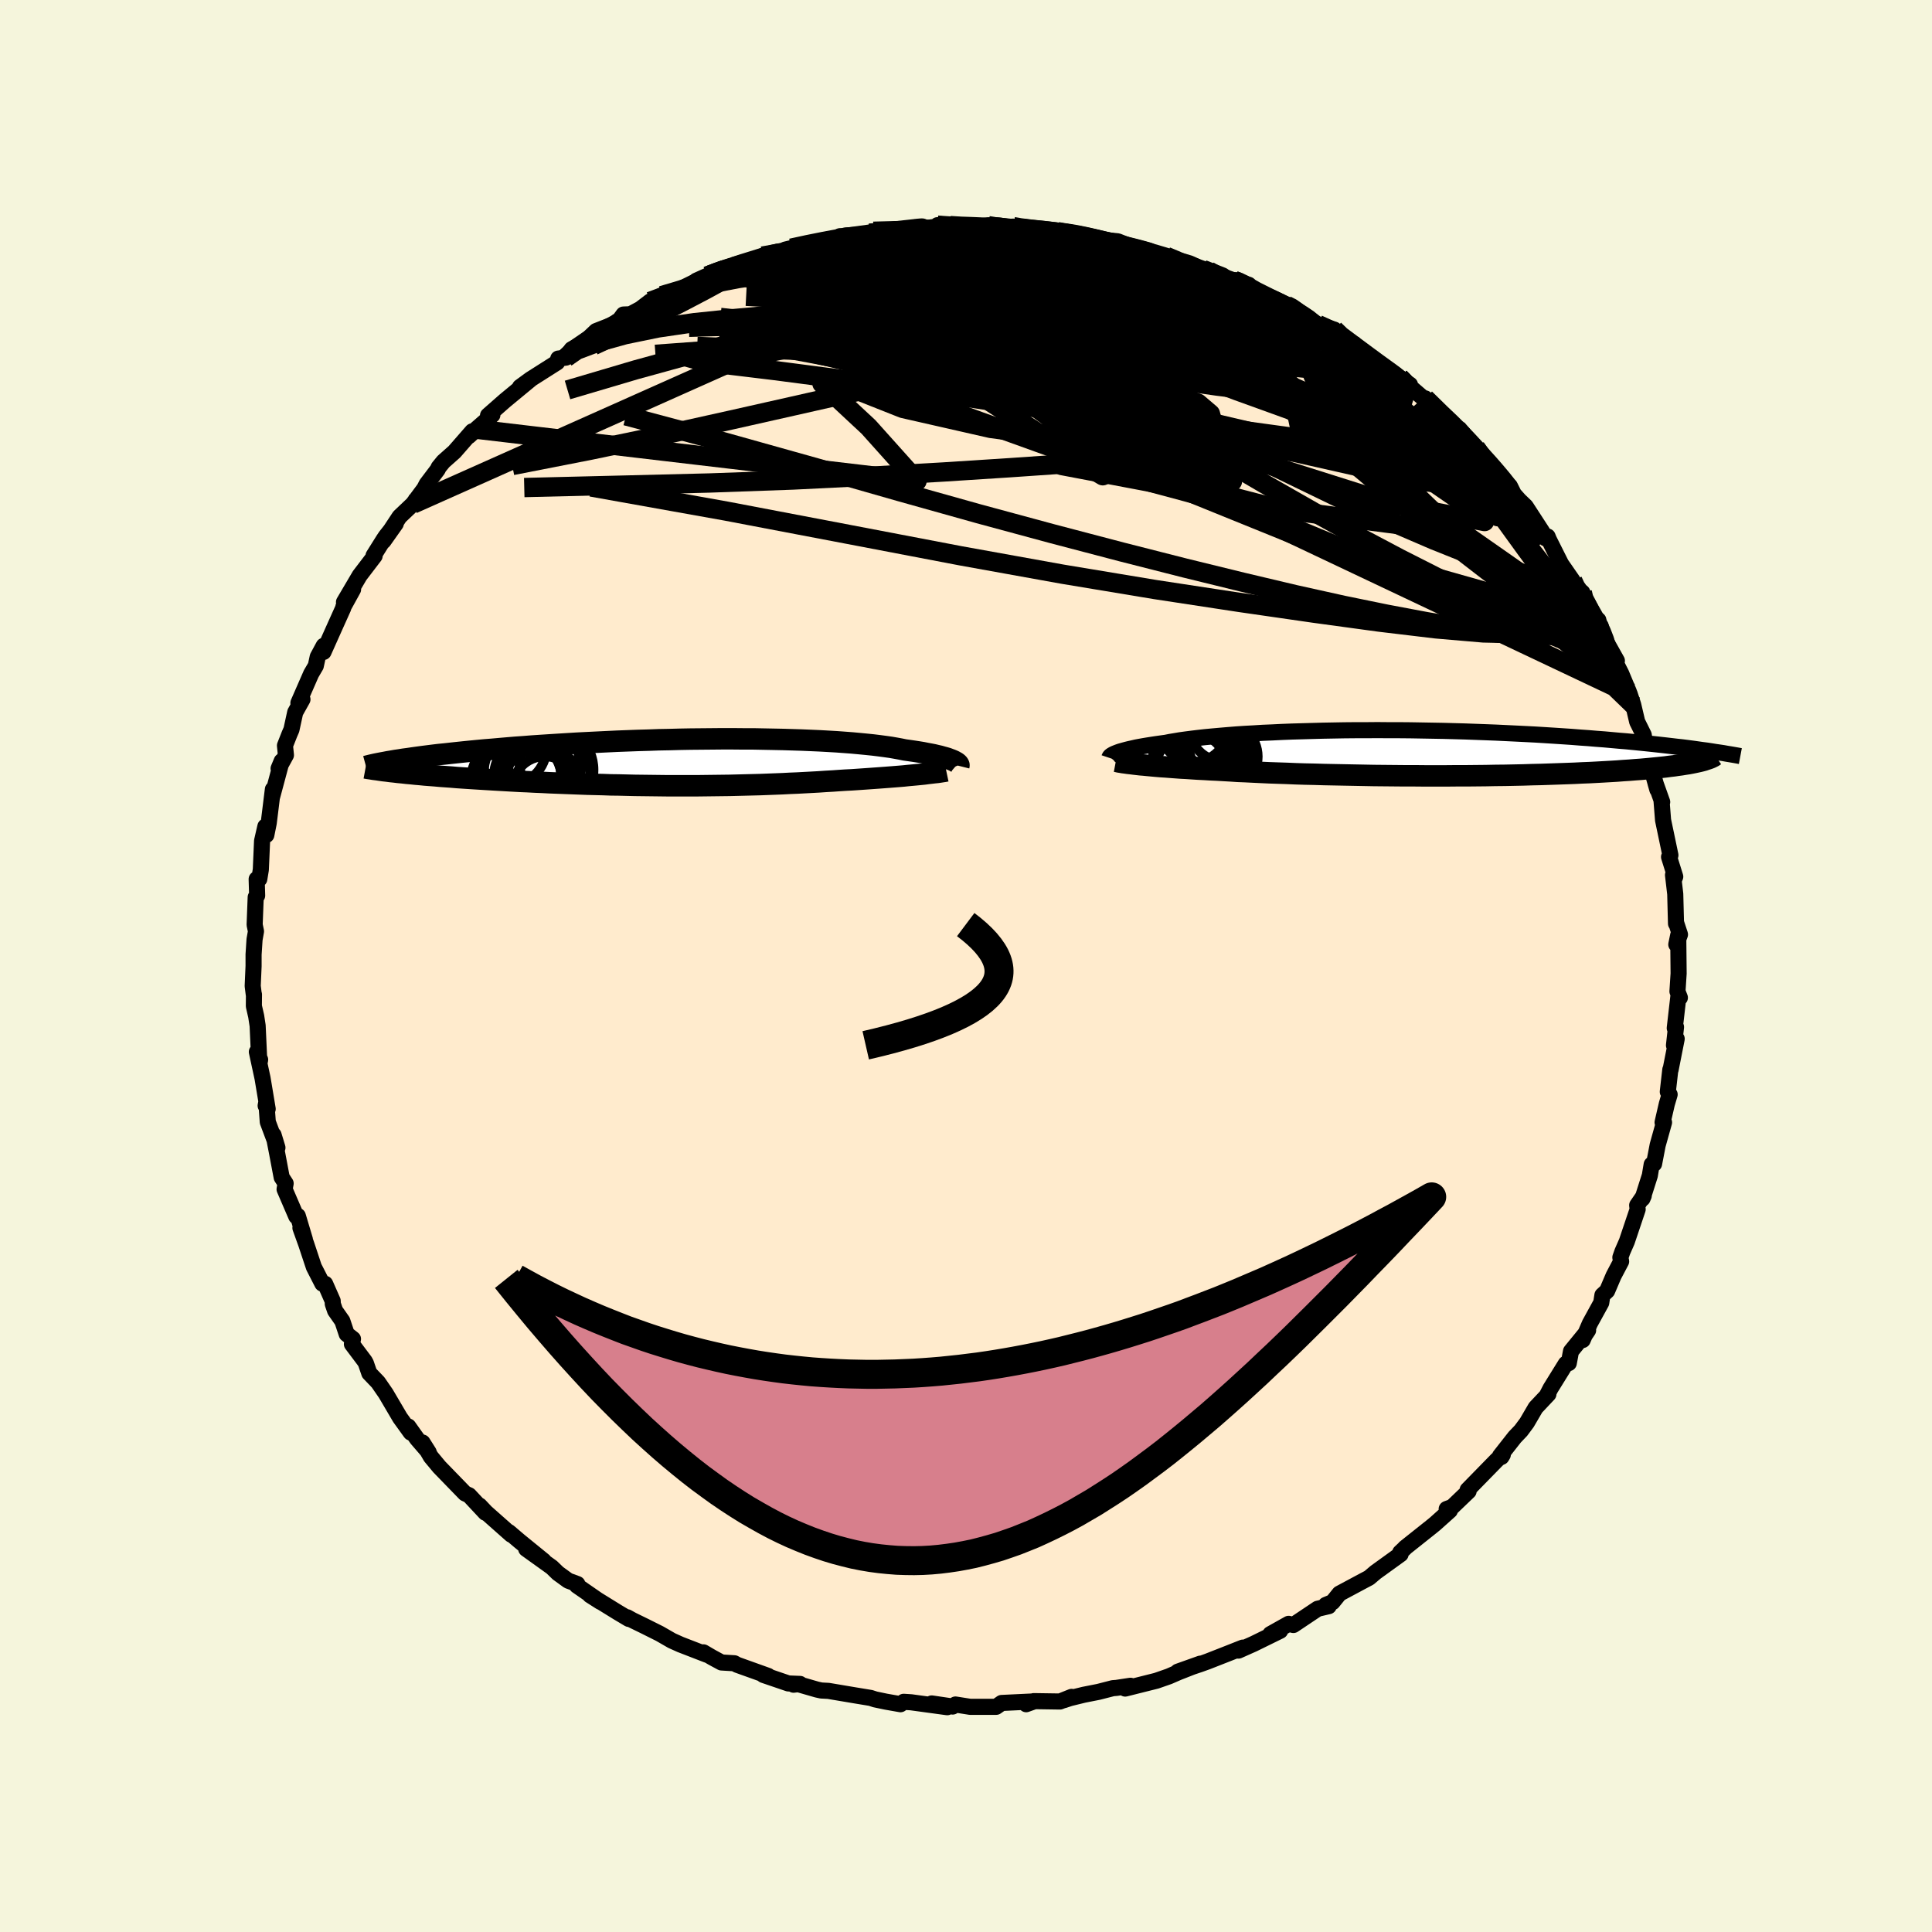 <svg viewBox="-100 -100 200 200" xmlns="http://www.w3.org/2000/svg" width="500" height="500" id="face-svg">
    <defs>
      <clipPath id="leftEyeClipPath">
        <polyline points="28.68,-0.19 28.51,-0.26 28.32,-0.33 28.11,-0.41 27.87,-0.48 27.61,-0.55 27.33,-0.63 27.02,-0.7 26.69,-0.78 26.33,-0.85 25.95,-0.92 25.55,-1 25.12,-1.07 24.67,-1.14 24.19,-1.21 23.69,-1.28 23.25,-1.37 22.76,-1.46 22.24,-1.55 21.67,-1.63 21.07,-1.71 20.42,-1.79 19.74,-1.86 19.02,-1.93 18.26,-2 17.47,-2.06 16.65,-2.12 15.79,-2.17 14.9,-2.22 13.98,-2.26 13.04,-2.3 12.07,-2.33 11.08,-2.36 10.07,-2.38 9.04,-2.4 8,-2.42 6.94,-2.42 5.87,-2.43 4.79,-2.43 3.71,-2.42 2.61,-2.41 1.52,-2.4 0.42,-2.38 -0.67,-2.35 -1.76,-2.33 -2.85,-2.29 -3.93,-2.26 -5,-2.22 -6.06,-2.18 -7.11,-2.13 -8.14,-2.08 -9.16,-2.03 -10.16,-1.98 -11.15,-1.92 -12.12,-1.86 -13.06,-1.8 -13.99,-1.74 -14.89,-1.68 -15.77,-1.61 -16.63,-1.55 -17.46,-1.48 -18.27,-1.41 -19.06,-1.34 -19.82,-1.28 -20.56,-1.21 -21.28,-1.14 -21.97,-1.07 -22.64,-1 -23.29,-0.93 -23.92,-0.86 -24.53,-0.8 -25.11,-0.73 -25.67,-0.66 -26.22,-0.59 -26.74,-0.52 -27.24,-0.45 -27.71,-0.38 -28.17,-0.32 -28.6,-0.25 -29.02,-0.19 -28.74,1.05 -28.31,1.09 -27.88,1.14 -27.42,1.18 -26.95,1.23 -26.47,1.27 -25.97,1.32 -25.45,1.36 -24.92,1.4 -24.38,1.45 -23.82,1.49 -23.25,1.53 -22.67,1.58 -22.08,1.62 -21.47,1.66 -20.85,1.7 -20.21,1.74 -19.55,1.78 -18.89,1.82 -18.2,1.86 -17.51,1.9 -16.8,1.94 -16.08,1.98 -15.34,2.01 -14.6,2.05 -13.85,2.08 -13.08,2.12 -12.31,2.15 -11.53,2.18 -10.74,2.21 -9.95,2.24 -9.15,2.27 -8.34,2.29 -7.53,2.31 -6.72,2.34 -5.9,2.35 -5.08,2.37 -4.26,2.39 -3.44,2.4 -2.61,2.41 -1.79,2.42 -0.97,2.43 -0.14,2.43 0.68,2.43 1.5,2.43 2.32,2.43 3.13,2.42 3.94,2.41 4.75,2.4 5.56,2.39 6.36,2.37 7.15,2.35 7.94,2.33 8.73,2.31 9.51,2.28 10.29,2.25 11.06,2.22 11.82,2.18 12.57,2.15 13.32,2.11 14.07,2.07 14.8,2.03 15.53,1.98 16.24,1.94 16.95,1.89 17.56,1.85 18.16,1.82 18.76,1.78 19.34,1.74 19.91,1.7 20.47,1.66 21.03,1.62 21.56,1.58 22.09,1.54 22.6,1.5 23.1,1.46 23.58,1.42 24.05,1.37 24.5,1.33 24.93,1.29" />
      </clipPath>
      <clipPath id="rightEyeClipPath">
        <polyline points="-30.58,-0.01 -30.4,-0.08 -30.2,-0.15 -29.99,-0.21 -29.74,-0.28 -29.48,-0.35 -29.19,-0.42 -28.87,-0.49 -28.53,-0.57 -28.16,-0.64 -27.77,-0.71 -27.35,-0.78 -26.91,-0.85 -26.45,-0.92 -25.95,-0.99 -25.44,-1.06 -24.99,-1.15 -24.5,-1.23 -23.97,-1.32 -23.39,-1.4 -22.77,-1.48 -22.11,-1.56 -21.4,-1.64 -20.66,-1.71 -19.87,-1.78 -19.05,-1.85 -18.19,-1.92 -17.3,-1.98 -16.37,-2.03 -15.42,-2.09 -14.43,-2.13 -13.42,-2.18 -12.39,-2.22 -11.33,-2.25 -10.26,-2.28 -9.17,-2.31 -8.06,-2.33 -6.94,-2.35 -5.82,-2.36 -4.68,-2.36 -3.54,-2.37 -2.4,-2.36 -1.25,-2.36 -0.11,-2.35 1.03,-2.33 2.16,-2.31 3.29,-2.29 4.4,-2.26 5.51,-2.23 6.6,-2.19 7.68,-2.15 8.74,-2.11 9.79,-2.06 10.82,-2.01 11.83,-1.96 12.81,-1.91 13.78,-1.85 14.73,-1.79 15.65,-1.73 16.55,-1.67 17.43,-1.6 18.29,-1.54 19.12,-1.47 19.93,-1.41 20.71,-1.34 21.48,-1.27 22.22,-1.21 22.94,-1.14 23.65,-1.07 24.33,-1 24.99,-0.93 25.64,-0.86 26.26,-0.79 26.86,-0.72 27.45,-0.65 28.01,-0.59 28.56,-0.52 29.09,-0.45 29.59,-0.38 30.08,-0.31 29.8,0.87 29.53,0.93 29.25,0.99 28.95,1.05 28.63,1.11 28.29,1.16 27.93,1.22 27.55,1.27 27.15,1.33 26.72,1.38 26.28,1.44 25.81,1.49 25.32,1.54 24.81,1.59 24.28,1.64 23.73,1.69 23.15,1.73 22.55,1.78 21.92,1.82 21.27,1.87 20.6,1.91 19.9,1.95 19.18,1.99 18.43,2.03 17.65,2.06 16.85,2.1 16.03,2.13 15.18,2.16 14.31,2.19 13.42,2.22 12.51,2.24 11.58,2.27 10.63,2.29 9.66,2.31 8.67,2.32 7.67,2.34 6.65,2.35 5.63,2.36 4.59,2.36 3.54,2.37 2.48,2.37 1.42,2.37 0.36,2.36 -0.71,2.36 -1.77,2.35 -2.84,2.34 -3.9,2.33 -4.95,2.31 -6,2.29 -7.04,2.27 -8.06,2.25 -9.07,2.23 -10.07,2.2 -11.04,2.18 -12,2.15 -12.93,2.11 -13.85,2.08 -14.73,2.05 -15.59,2.01 -16.43,1.97 -17.23,1.93 -18,1.9 -18.74,1.85 -19.45,1.81 -20.13,1.77 -20.8,1.74 -21.46,1.7 -22.09,1.67 -22.71,1.63 -23.3,1.59 -23.88,1.56 -24.43,1.52 -24.97,1.48 -25.48,1.44 -25.97,1.41 -26.44,1.37 -26.88,1.33 -27.3,1.29 -27.7,1.25 -28.08,1.22" />
      </clipPath>
      <filter id="fuzzy">
        <feTurbulence id="turbulence" baseFrequency="0.05" numOctaves="3" type="noise" result="noise" />
        <feDisplacementMap in="SourceGraphic" in2="noise" scale="2" />
      </filter>
      <linearGradient id="rainbowGradient" x1="0%" y1="0%" x2="100%" y2="0%">
        <stop offset="0%" style="stop-color: [object Object]; stop-opacity: 1" />
        <stop offset="37.2%" style="stop-color: [object Object]; stop-opacity: 1" />
        <stop offset="100%" style="stop-color: [object Object]; stop-opacity: 1" />
      </linearGradient>
    </defs>
    <rect x="-100" y="-100" width="100%" height="100%" fill="rgb(245, 245, 220)" />
    <polyline id="faceContour" points="73.77,0.78 73.65,2.63 73.9,3.28 73.76,3.03 73.37,6.43 73.5,6.32 73.29,8.21 73.57,7.54 72.94,10.73 72.91,10.73 72.65,13.02 72.84,13.3 72.55,14.28 72.11,16.19 72.26,16.19 71.6,18.55 71.23,20.48 70.98,20.55 70.79,21.69 70.03,24.08 70.16,23.78 69.48,24.77 69.53,25.19 68.41,28.52 67.95,29.57 67.74,30.17 67.82,30.58 67.04,32.06 66.37,33.63 65.88,34.08 65.76,34.86 64.58,37.01 63.84,38.72 63.73,38.71 64.4,37.71 62.63,39.88 62.4,41.11 62.09,41.18 60.51,43.73 60.17,44.39 60.29,44.32 58.97,45.72 58.06,47.28 57.45,48.1 56.81,48.77 55.28,50.72 55.43,50.82 55.57,50.59 54.96,51.13 51.93,54.23 52.03,54.37 50.33,56 49.76,56.21 50.16,56.11 50.09,56.37 48.56,57.74 48.18,58.05 45.44,60.23 45.42,60.27 44.95,60.71 44.99,60.89 42.4,62.76 41.73,63.33 41.18,63.62 38.66,64.97 37.95,65.85 37.25,66.14 37.55,66.27 36.4,66.54 33.89,68.22 33.4,68.1 31.51,69.16 32.52,68.82 29.77,70.17 28.2,70.87 28.66,70.56 27.04,71.2 25,72 24.25,72.27 21.93,73.05 24.26,72.22 21.99,73.11 21,73.54 19.71,73.99 16.48,74.8 17.03,74.51 15.58,74.73 15.2,74.76 13.72,75.14 12.2,75.44 10.77,75.79 10.14,76 10.93,75.66 9.73,76.14 7.01,76.1 6.23,76.42 7.04,76.13 3.69,76.29 3.12,76.69 0.43,76.69 -1.09,76.45 -1.38,76.66 -3.55,76.34 -1.94,76.73 -5.68,76.22 -6.45,76.17 -6.78,76.42 -8.31,76.15 -9.41,75.92 -9.87,75.77 -11.51,75.5 -14.24,75.04 -14.98,75 -15.44,74.9 -17.38,74.34 -17.85,74.4 -17.18,74.32 -18.39,74.27 -20.97,73.39 -20.48,73.49 -23.69,72.34 -23.98,72.18 -25.31,72.1 -26.29,71.57 -27.18,71.05 -26.82,71.3 -29.56,70.24 -30.45,69.84 -31.7,69.12 -33.26,68.34 -34.55,67.71 -35.07,67.42 -34.91,67.59 -36.05,66.91 -38.93,65.13 -37.85,65.82 -40.28,64.14 -40.23,63.98 -41.18,63.63 -42.24,62.86 -42.88,62.24 -45.53,60.34 -43.71,61.58 -46.24,59.52 -47.32,58.6 -47.08,58.87 -49.7,56.55 -50.35,55.86 -49.75,56.6 -51.44,54.79 -51.86,54.6 -52.86,53.57 -54.52,51.86 -55.4,50.8 -56.26,49.33 -55.62,50.34 -56.82,48.95 -57.73,47.67 -57.48,48.3 -58.59,46.76 -60.06,44.26 -60.86,43.1 -61.77,42.15 -62.12,41.13 -62.24,40.91 -63.57,39.14 -63.46,38.61 -64.11,38.1 -64.56,36.75 -65.31,35.68 -65.55,34.98 -65.56,34.67 -66.34,32.9 -66.63,32.88 -67.51,31.16 -68.3,28.78 -68.9,27.11 -68.44,28.31 -69.17,25.87 -69.33,25.92 -70.54,23.11 -70.43,22.51 -70.84,21.88 -71.32,19.34 -71.68,17.49 -71.28,18.81 -72.28,16.14 -72.43,14.08 -72.5,14.46 -72.29,14.8 -72.82,11.62 -73.41,8.89 -73.07,9.7 -73.15,10.1 -73.33,6.18 -73.48,5.2 -73.72,4.15 -73.71,2.95 -73.73,2.94 -73.84,2.07 -73.75,0.01 -73.75,-1.19 -73.65,-2.74 -73.5,-3.59 -73.64,-4.27 -73.53,-7.12 -73.38,-7.29 -73.43,-8.99 -73.16,-9 -73,-9.97 -72.87,-12.95 -72.53,-14.44 -72.43,-13.56 -72.18,-14.81 -71.75,-18.29 -71.83,-17.52 -70.84,-21.21 -71.16,-20.44 -70.4,-21.83 -70.5,-22.82 -70.03,-24.01 -69.83,-24.47 -69.44,-26.26 -68.69,-27.6 -69.11,-27.23 -67.79,-30.25 -67.31,-31.07 -67.11,-32 -66.49,-33.15 -66.51,-32.51 -65.32,-35.17 -64.47,-37.06 -64.46,-37.16 -63.45,-38.99 -64.39,-37.67 -62.77,-40.42 -61.22,-42.45 -61.33,-42.48 -60.27,-44.17 -60.06,-44.48 -59.03,-45.79 -60.31,-43.98 -58.64,-46.51 -57.27,-47.81 -56.08,-49.41 -55.83,-49.89 -54.68,-51.41 -54.59,-51.62 -54.1,-52.22 -52.96,-53.23 -51.11,-55.35 -51.47,-54.85 -49.75,-56.41 -50.71,-55.57 -49.03,-57.04 -49.48,-56.99 -47.74,-58.52 -45.04,-60.75 -46.17,-59.94 -45.09,-60.73 -42.32,-62.49 -42.21,-62.88 -41.41,-62.98 -40.83,-63.84 -39.65,-64.44 -38.29,-65.73 -36.07,-66.6 -35.46,-67.44 -34.45,-67.48 -36.06,-66.76 -33.71,-68.02 -32.69,-68.8 -31.49,-69.4 -30.35,-69.68 -29.14,-70.29 -26.88,-71.41 -27.92,-70.94 -25.37,-72.06 -23.71,-72.62 -24.98,-72.03 -24.02,-72.4 -22.71,-72.87 -21.06,-73.49 -19.05,-73.81 -18.71,-74.16 -18.09,-74.31 -16.46,-74.65 -14.56,-75.17 -12.77,-75.32 -13.05,-75.55 -12.33,-75.53 -10.01,-75.86 -8.89,-75.87 -9.58,-76.06 -5.61,-76.34 -5.96,-76.18 -4.95,-76.45 -3.87,-76.43 -1.62,-76.71 -2.95,-76.69 -0.19,-76.49 1.78,-76.45 2.29,-76.64 2.83,-76.4 4.89,-76.54 5.62,-76.38 5.44,-76.38 9.46,-76.02 9.3,-76.01 11.86,-75.74 11.65,-75.75 13.44,-75.41 12.52,-75.29 14.83,-75.11 15.71,-75.02 17.59,-74.28 17.11,-74.3 19.66,-73.77 20.73,-73.46 22.11,-72.87 23.12,-72.67 25.12,-71.96 24.51,-72.11 27.77,-70.96 28.09,-70.83 29.27,-70.52 28.41,-70.67 29.53,-69.83 30.2,-69.66 33.16,-68.39 33.92,-68.09 33.63,-68.16 36.51,-66.37 36.43,-66.41 38.13,-65.88 38.63,-65.14 39.84,-64.54 40.12,-64.39 40.82,-63.6 43.6,-61.67 43.54,-61.54 44.89,-60.92 45.96,-60.18 45.05,-60.75 47.51,-58.63 47.54,-58.76 49.57,-56.72 50.78,-55.71 50.75,-55.65 50.8,-55.71 52.77,-53.65 54.21,-52.03 53.31,-52.86 54.33,-51.84 55.24,-50.76 56.3,-49.68 56.72,-48.84 57.29,-48.2 57.94,-47.58 59.63,-44.98 60,-44.27 60.21,-44.46 60.33,-44.16 61.61,-41.61 62.81,-39.88 62.68,-39.61 64.43,-37.3 63.8,-38.67 63.55,-38.62 65.61,-34.9 65.46,-35.81 65.48,-34.99 67.38,-31.6 67.18,-31.55 67.83,-30.27 68.62,-28.38 68.37,-28.94 68.7,-28.17 69.07,-27.04 69.48,-25.29 70.16,-23.92 70.2,-23.66 70.95,-20.59 70.52,-22 71.57,-18.26 71.38,-18.92 72.07,-16.98 72,-17.13 72.16,-15.1 72.92,-11.47 72.78,-11.29 73.42,-9.25 73.34,-9.05 73.19,-9.42 73.42,-7.46 73.5,-4.39 73.52,-4.45 73.91,-3.26 73.53,-2.23 73.73,-3.2 73.77,0.78 73.65,2.63" fill="rgb(255, 235, 205)" stroke="black" stroke-width="1.667" stroke-linejoin="round" filter="url(#fuzzy)" />
    <g transform="translate(46.13 -22.05)">
      <polyline id="rightCountour" points="-30.58,-0.01 -30.4,-0.08 -30.2,-0.15 -29.99,-0.21 -29.74,-0.28 -29.48,-0.35 -29.19,-0.42 -28.87,-0.49 -28.53,-0.57 -28.16,-0.64 -27.77,-0.71 -27.35,-0.78 -26.91,-0.85 -26.45,-0.92 -25.95,-0.99 -25.44,-1.06 -24.99,-1.15 -24.5,-1.23 -23.97,-1.32 -23.39,-1.4 -22.77,-1.48 -22.11,-1.56 -21.4,-1.64 -20.66,-1.71 -19.87,-1.78 -19.05,-1.85 -18.19,-1.92 -17.3,-1.98 -16.37,-2.03 -15.42,-2.09 -14.43,-2.13 -13.42,-2.18 -12.39,-2.22 -11.33,-2.25 -10.26,-2.28 -9.17,-2.31 -8.06,-2.33 -6.94,-2.35 -5.82,-2.36 -4.68,-2.36 -3.54,-2.37 -2.4,-2.36 -1.25,-2.36 -0.11,-2.35 1.03,-2.33 2.16,-2.31 3.29,-2.29 4.4,-2.26 5.51,-2.23 6.6,-2.19 7.68,-2.15 8.74,-2.11 9.79,-2.06 10.82,-2.01 11.83,-1.96 12.81,-1.91 13.78,-1.85 14.73,-1.79 15.65,-1.73 16.55,-1.67 17.43,-1.6 18.29,-1.54 19.12,-1.47 19.93,-1.41 20.71,-1.34 21.48,-1.27 22.22,-1.21 22.94,-1.14 23.65,-1.07 24.33,-1 24.99,-0.93 25.64,-0.86 26.26,-0.79 26.86,-0.72 27.45,-0.65 28.01,-0.59 28.56,-0.52 29.09,-0.45 29.59,-0.38 30.08,-0.31 29.8,0.87 29.53,0.93 29.25,0.99 28.95,1.05 28.63,1.11 28.29,1.16 27.93,1.22 27.55,1.27 27.15,1.33 26.72,1.38 26.28,1.44 25.81,1.49 25.32,1.54 24.81,1.59 24.28,1.64 23.73,1.69 23.15,1.73 22.55,1.78 21.92,1.82 21.27,1.87 20.6,1.91 19.9,1.95 19.18,1.99 18.43,2.03 17.65,2.06 16.85,2.1 16.03,2.13 15.18,2.16 14.31,2.19 13.42,2.22 12.51,2.24 11.58,2.27 10.63,2.29 9.66,2.31 8.67,2.32 7.67,2.34 6.65,2.35 5.63,2.36 4.59,2.36 3.54,2.37 2.48,2.37 1.42,2.37 0.36,2.36 -0.71,2.36 -1.77,2.35 -2.84,2.34 -3.9,2.33 -4.95,2.31 -6,2.29 -7.04,2.27 -8.06,2.25 -9.07,2.23 -10.07,2.2 -11.04,2.18 -12,2.15 -12.93,2.11 -13.85,2.08 -14.73,2.05 -15.59,2.01 -16.43,1.97 -17.23,1.93 -18,1.9 -18.74,1.85 -19.45,1.81 -20.13,1.77 -20.8,1.74 -21.46,1.7 -22.09,1.67 -22.71,1.63 -23.3,1.59 -23.88,1.56 -24.43,1.52 -24.97,1.48 -25.48,1.44 -25.97,1.41 -26.44,1.37 -26.88,1.33 -27.3,1.29 -27.7,1.25 -28.08,1.22" fill="white" stroke="white" stroke-width="0" stroke-linejoin="round" filter="url(#fuzzy)" />
    </g>
    <g transform="translate(-30.04 -21.09)">
      <polyline id="leftCountour" points="28.68,-0.19 28.51,-0.26 28.32,-0.33 28.11,-0.41 27.87,-0.48 27.61,-0.55 27.33,-0.63 27.02,-0.7 26.69,-0.78 26.33,-0.85 25.95,-0.92 25.55,-1 25.12,-1.07 24.67,-1.14 24.19,-1.21 23.69,-1.28 23.25,-1.37 22.76,-1.46 22.24,-1.55 21.67,-1.63 21.07,-1.71 20.42,-1.79 19.74,-1.86 19.02,-1.93 18.26,-2 17.47,-2.06 16.65,-2.12 15.79,-2.17 14.9,-2.22 13.98,-2.26 13.04,-2.3 12.07,-2.33 11.08,-2.36 10.07,-2.38 9.04,-2.4 8,-2.42 6.94,-2.42 5.87,-2.43 4.79,-2.43 3.71,-2.42 2.61,-2.41 1.52,-2.4 0.42,-2.38 -0.67,-2.35 -1.76,-2.33 -2.85,-2.29 -3.93,-2.26 -5,-2.22 -6.06,-2.18 -7.11,-2.13 -8.14,-2.08 -9.16,-2.03 -10.16,-1.98 -11.15,-1.92 -12.12,-1.86 -13.06,-1.8 -13.99,-1.74 -14.89,-1.68 -15.77,-1.61 -16.63,-1.55 -17.46,-1.48 -18.27,-1.41 -19.06,-1.34 -19.82,-1.28 -20.56,-1.21 -21.28,-1.14 -21.97,-1.07 -22.64,-1 -23.29,-0.93 -23.92,-0.86 -24.53,-0.8 -25.11,-0.73 -25.67,-0.66 -26.22,-0.59 -26.74,-0.52 -27.24,-0.45 -27.71,-0.38 -28.17,-0.32 -28.6,-0.25 -29.02,-0.19 -28.74,1.05 -28.31,1.09 -27.88,1.14 -27.42,1.18 -26.95,1.23 -26.47,1.27 -25.97,1.32 -25.45,1.36 -24.92,1.4 -24.38,1.45 -23.82,1.49 -23.25,1.53 -22.67,1.58 -22.08,1.62 -21.47,1.66 -20.85,1.7 -20.21,1.74 -19.55,1.78 -18.89,1.82 -18.2,1.86 -17.51,1.9 -16.8,1.94 -16.08,1.98 -15.34,2.01 -14.6,2.05 -13.85,2.08 -13.08,2.12 -12.31,2.15 -11.53,2.18 -10.74,2.21 -9.95,2.24 -9.15,2.27 -8.34,2.29 -7.53,2.31 -6.72,2.34 -5.9,2.35 -5.08,2.37 -4.26,2.39 -3.44,2.4 -2.61,2.41 -1.79,2.42 -0.97,2.43 -0.14,2.43 0.68,2.43 1.5,2.43 2.32,2.43 3.13,2.42 3.94,2.41 4.75,2.4 5.56,2.39 6.36,2.37 7.15,2.35 7.94,2.33 8.73,2.31 9.51,2.28 10.29,2.25 11.06,2.22 11.82,2.18 12.57,2.15 13.32,2.11 14.07,2.07 14.8,2.03 15.53,1.98 16.24,1.94 16.95,1.89 17.56,1.85 18.16,1.82 18.76,1.78 19.34,1.74 19.91,1.7 20.47,1.66 21.03,1.62 21.56,1.58 22.09,1.54 22.6,1.5 23.1,1.46 23.58,1.42 24.05,1.37 24.5,1.33 24.93,1.29" fill="white" stroke="white" stroke-width="0" stroke-linejoin="round" filter="url(#fuzzy)" />
    </g>
    <g transform="translate(46.13 -22.05)">
      <polyline id="rightUpper" points="-31.3,0.5 -31.29,0.47 -31.27,0.42 -31.24,0.38 -31.2,0.33 -31.14,0.28 -31.07,0.23 -30.97,0.17 -30.86,0.11 -30.73,0.05 -30.58,-0.01 -30.4,-0.08 -30.2,-0.15 -29.99,-0.21 -29.74,-0.28 -29.48,-0.35 -29.19,-0.42 -28.87,-0.49 -28.53,-0.57 -28.16,-0.64 -27.77,-0.71 -27.35,-0.78 -26.91,-0.85 -26.45,-0.92 -25.95,-0.99 -25.44,-1.06 -24.99,-1.15 -24.5,-1.23 -23.97,-1.32 -23.39,-1.4 -22.77,-1.48 -22.11,-1.56 -21.4,-1.64 -20.66,-1.71 -19.87,-1.78 -19.05,-1.85 -18.19,-1.92 -17.3,-1.98 -16.37,-2.03 -15.42,-2.09 -14.43,-2.13 -13.42,-2.18 -12.39,-2.22 -11.33,-2.25 -10.26,-2.28 -9.17,-2.31 -8.06,-2.33 -6.94,-2.35 -5.82,-2.36 -4.68,-2.36 -3.54,-2.37 -2.4,-2.36 -1.25,-2.36 -0.11,-2.35 1.03,-2.33 2.16,-2.31 3.29,-2.29 4.4,-2.26 5.51,-2.23 6.6,-2.19 7.68,-2.15 8.74,-2.11 9.79,-2.06 10.82,-2.01 11.83,-1.96 12.81,-1.91 13.78,-1.85 14.73,-1.79 15.65,-1.73 16.55,-1.67 17.43,-1.6 18.29,-1.54 19.12,-1.47 19.93,-1.41 20.71,-1.34 21.48,-1.27 22.22,-1.21 22.94,-1.14 23.65,-1.07 24.33,-1 24.99,-0.93 25.64,-0.86 26.26,-0.79 26.86,-0.72 27.45,-0.65 28.01,-0.59 28.56,-0.52 29.09,-0.45 29.59,-0.38 30.08,-0.31 30.55,-0.25 31.01,-0.18 31.44,-0.11 31.86,-0.05 32.26,0.01 32.65,0.08 33.02,0.14 33.37,0.2 33.71,0.26 34.03,0.32" fill="none" stroke="black" stroke-width="1.667" stroke-linejoin="round" filter="url(#fuzzy)" />
      <polyline id="rightLower" points="-30.62,0.86 -30.46,0.89 -30.29,0.93 -30.09,0.96 -29.87,1 -29.63,1.03 -29.36,1.07 -29.08,1.1 -28.77,1.14 -28.43,1.18 -28.08,1.22 -27.7,1.25 -27.3,1.29 -26.88,1.33 -26.44,1.37 -25.97,1.41 -25.48,1.44 -24.97,1.48 -24.43,1.52 -23.88,1.56 -23.3,1.59 -22.71,1.63 -22.09,1.67 -21.46,1.7 -20.8,1.74 -20.13,1.77 -19.45,1.81 -18.74,1.85 -18,1.9 -17.23,1.93 -16.43,1.97 -15.59,2.01 -14.73,2.05 -13.85,2.08 -12.93,2.11 -12,2.15 -11.04,2.18 -10.07,2.2 -9.07,2.23 -8.06,2.25 -7.04,2.27 -6,2.29 -4.95,2.31 -3.9,2.33 -2.84,2.34 -1.77,2.35 -0.71,2.36 0.36,2.36 1.42,2.37 2.48,2.37 3.54,2.37 4.59,2.36 5.63,2.36 6.65,2.35 7.67,2.34 8.67,2.32 9.66,2.31 10.63,2.29 11.58,2.27 12.51,2.24 13.42,2.22 14.31,2.19 15.18,2.16 16.03,2.13 16.85,2.1 17.65,2.06 18.43,2.03 19.18,1.99 19.9,1.95 20.6,1.91 21.27,1.87 21.92,1.82 22.55,1.78 23.15,1.73 23.73,1.69 24.28,1.64 24.81,1.59 25.32,1.54 25.81,1.49 26.28,1.44 26.72,1.38 27.15,1.33 27.55,1.27 27.93,1.22 28.29,1.16 28.63,1.11 28.95,1.05 29.25,0.99 29.53,0.93 29.8,0.87 30.04,0.81 30.26,0.75 30.46,0.68 30.65,0.62 30.82,0.56 30.97,0.5 31.11,0.43 31.23,0.37 31.33,0.3 31.42,0.24" fill="none" stroke="black" stroke-width="2.222" stroke-linejoin="round" filter="url(#fuzzy)" />
      <circle r="3.032" cx="-21.643" cy="-0.361" stroke="black" fill="none" stroke-width="1.0" filter="url(#fuzzy)" clip-path="url(#rightEyeClipPath)" /><circle r="3.688" cx="-20.453" cy="-2.236" stroke="black" fill="none" stroke-width="1.0" filter="url(#fuzzy)" clip-path="url(#rightEyeClipPath)" /><circle r="4.276" cx="-22.198" cy="-0.786" stroke="black" fill="none" stroke-width="1.0" filter="url(#fuzzy)" clip-path="url(#rightEyeClipPath)" /><circle r="4.05" cx="-22.708" cy="0.254" stroke="black" fill="none" stroke-width="1.0" filter="url(#fuzzy)" clip-path="url(#rightEyeClipPath)" /><circle r="3.294" cx="-19.628" cy="-2.491" stroke="black" fill="none" stroke-width="1.0" filter="url(#fuzzy)" clip-path="url(#rightEyeClipPath)" /><circle r="4.118" cx="-20.373" cy="1.959" stroke="black" fill="none" stroke-width="1.0" filter="url(#fuzzy)" clip-path="url(#rightEyeClipPath)" /><circle r="3.052" cx="-19.978" cy="-0.566" stroke="black" fill="none" stroke-width="1.0" filter="url(#fuzzy)" clip-path="url(#rightEyeClipPath)" /><circle r="3.524" cx="-22.568" cy="-2.601" stroke="black" fill="none" stroke-width="1.0" filter="url(#fuzzy)" clip-path="url(#rightEyeClipPath)" /><circle r="3.6" cx="-19.528" cy="0.369" stroke="black" fill="none" stroke-width="1.0" filter="url(#fuzzy)" clip-path="url(#rightEyeClipPath)" /><circle r="3.708" cx="-22.778" cy="1.629" stroke="black" fill="none" stroke-width="1.0" filter="url(#fuzzy)" clip-path="url(#rightEyeClipPath)" />
      </g>
    <g transform="translate(-30.04 -21.09)">
      <polyline id="leftUpper" points="29.3,0.37 29.31,0.33 29.31,0.29 29.29,0.24 29.26,0.19 29.21,0.13 29.14,0.07 29.06,0.01 28.95,-0.05 28.83,-0.12 28.68,-0.19 28.51,-0.26 28.32,-0.33 28.11,-0.41 27.87,-0.48 27.61,-0.55 27.33,-0.63 27.02,-0.7 26.69,-0.78 26.33,-0.85 25.95,-0.92 25.55,-1 25.12,-1.07 24.67,-1.14 24.19,-1.21 23.69,-1.28 23.25,-1.37 22.76,-1.46 22.24,-1.55 21.67,-1.63 21.07,-1.71 20.42,-1.79 19.74,-1.86 19.02,-1.93 18.26,-2 17.47,-2.06 16.65,-2.12 15.79,-2.17 14.9,-2.22 13.98,-2.26 13.04,-2.3 12.07,-2.33 11.08,-2.36 10.07,-2.38 9.04,-2.4 8,-2.42 6.94,-2.42 5.87,-2.43 4.79,-2.43 3.71,-2.42 2.61,-2.41 1.52,-2.4 0.42,-2.38 -0.67,-2.35 -1.76,-2.33 -2.85,-2.29 -3.93,-2.26 -5,-2.22 -6.06,-2.18 -7.11,-2.13 -8.14,-2.08 -9.16,-2.03 -10.16,-1.98 -11.15,-1.92 -12.12,-1.86 -13.06,-1.8 -13.99,-1.74 -14.89,-1.68 -15.77,-1.61 -16.63,-1.55 -17.46,-1.48 -18.27,-1.41 -19.06,-1.34 -19.82,-1.28 -20.56,-1.21 -21.28,-1.14 -21.97,-1.07 -22.64,-1 -23.29,-0.93 -23.92,-0.86 -24.53,-0.8 -25.11,-0.73 -25.67,-0.66 -26.22,-0.59 -26.74,-0.52 -27.24,-0.45 -27.71,-0.38 -28.17,-0.32 -28.6,-0.25 -29.02,-0.19 -29.41,-0.12 -29.78,-0.06 -30.14,0.01 -30.47,0.07 -30.78,0.13 -31.08,0.19 -31.35,0.25 -31.61,0.31 -31.85,0.37 -32.07,0.43" fill="none" stroke="black" stroke-width="2.222" stroke-linejoin="round" filter="url(#fuzzy)" />
      <polyline id="leftLower" points="28,0.9 27.81,0.94 27.6,0.97 27.35,1.01 27.08,1.05 26.78,1.08 26.45,1.12 26.1,1.16 25.73,1.21 25.34,1.25 24.93,1.29 24.5,1.33 24.05,1.37 23.58,1.42 23.1,1.46 22.6,1.5 22.09,1.54 21.56,1.58 21.03,1.62 20.47,1.66 19.91,1.7 19.34,1.74 18.76,1.78 18.16,1.82 17.56,1.85 16.95,1.89 16.24,1.94 15.53,1.98 14.8,2.03 14.07,2.07 13.32,2.11 12.57,2.15 11.82,2.18 11.06,2.22 10.29,2.25 9.51,2.28 8.73,2.31 7.94,2.33 7.15,2.35 6.36,2.37 5.56,2.39 4.75,2.4 3.94,2.41 3.13,2.42 2.32,2.43 1.5,2.43 0.68,2.43 -0.14,2.43 -0.97,2.43 -1.79,2.42 -2.61,2.41 -3.44,2.4 -4.26,2.39 -5.08,2.37 -5.9,2.35 -6.72,2.34 -7.53,2.31 -8.34,2.29 -9.15,2.27 -9.95,2.24 -10.74,2.21 -11.53,2.18 -12.31,2.15 -13.08,2.12 -13.85,2.08 -14.6,2.05 -15.34,2.01 -16.08,1.98 -16.8,1.94 -17.51,1.9 -18.2,1.86 -18.89,1.82 -19.55,1.78 -20.21,1.74 -20.85,1.7 -21.47,1.66 -22.08,1.62 -22.67,1.58 -23.25,1.53 -23.82,1.49 -24.38,1.45 -24.92,1.4 -25.45,1.36 -25.97,1.32 -26.47,1.27 -26.95,1.23 -27.42,1.18 -27.88,1.14 -28.31,1.09 -28.74,1.05 -29.15,1 -29.54,0.96 -29.91,0.91 -30.28,0.87 -30.62,0.82 -30.95,0.77 -31.27,0.73 -31.57,0.68 -31.85,0.64 -32.12,0.59" fill="none" stroke="black" stroke-width="2.222" stroke-linejoin="round" filter="url(#fuzzy)" />
      <circle r="4.728" cx="-16.491" cy="1.974" stroke="black" fill="none" stroke-width="1.0" filter="url(#fuzzy)" clip-path="url(#leftEyeClipPath)" /><circle r="3.216" cx="-12.966" cy="0.179" stroke="black" fill="none" stroke-width="1.0" filter="url(#fuzzy)" clip-path="url(#leftEyeClipPath)" /><circle r="4.668" cx="-13.186" cy="0.779" stroke="black" fill="none" stroke-width="1.0" filter="url(#fuzzy)" clip-path="url(#leftEyeClipPath)" /><circle r="3.826" cx="-17.226" cy="-1.481" stroke="black" fill="none" stroke-width="1.0" filter="url(#fuzzy)" clip-path="url(#leftEyeClipPath)" /><circle r="3.356" cx="-13.566" cy="2.744" stroke="black" fill="none" stroke-width="1.0" filter="url(#fuzzy)" clip-path="url(#leftEyeClipPath)" /><circle r="4.24" cx="-13.116" cy="1.079" stroke="black" fill="none" stroke-width="1.0" filter="url(#fuzzy)" clip-path="url(#leftEyeClipPath)" /><circle r="4.96" cx="-15.006" cy="-0.336" stroke="black" fill="none" stroke-width="1.0" filter="url(#fuzzy)" clip-path="url(#leftEyeClipPath)" /><circle r="4.104" cx="-13.846" cy="2.544" stroke="black" fill="none" stroke-width="1.0" filter="url(#fuzzy)" clip-path="url(#leftEyeClipPath)" /><circle r="4.164" cx="-15.711" cy="1.014" stroke="black" fill="none" stroke-width="1.0" filter="url(#fuzzy)" clip-path="url(#leftEyeClipPath)" /><circle r="3.454" cx="-15.351" cy="1.259" stroke="black" fill="none" stroke-width="1.0" filter="url(#fuzzy)" clip-path="url(#leftEyeClipPath)" />
    </g>
    <g id="hairs">
      <polyline points="63.55,-38.62 64.8,-36.46 65.37,-35.44 65.78,-34.57 66.09,-33.77 66.26,-33.19 66.24,-32.93 66,-33.02 65.55,-33.46 64.88,-34.2 64.01,-35.25 62.9,-36.61 61.55,-38.34 59.92,-40.5 57.96,-43.16 55.6,-46.42 52.76,-50.34 49.38,-55" fill="none" stroke="url(#rainbowGradient)" stroke-width="2" stroke-linejoin="round" filter="url(#fuzzy)" /><polyline points="29.53,-69.83 30.73,-69.39 32.09,-68.82 33.19,-68.29 34.08,-67.8 34.82,-67.36 35.4,-66.97 35.78,-66.66 35.95,-66.42 35.92,-66.24 35.68,-66.13 35.22,-66.09 34.52,-66.15 33.55,-66.33 32.26,-66.66 30.61,-67.14 28.58,-67.76 26.12,-68.51 23.23,-69.4 19.91,-70.43 16.14,-71.65 11.93,-73.09 7.23,-74.75" fill="none" stroke="url(#rainbowGradient)" stroke-width="2" stroke-linejoin="round" filter="url(#fuzzy)" /><polyline points="63.55,-38.62 64.71,-36.5 65.02,-35.61 64.99,-34.92 64.67,-34.37 64.03,-34.07 63.02,-34.09 61.61,-34.46 59.82,-35.12 57.64,-36.05 55.08,-37.2 52.12,-38.59 48.75,-40.23 44.94,-42.16 40.69,-44.41 35.98,-47.01 30.79,-49.97 25.09,-53.31 18.86,-57.01 12.07,-61.09 4.74,-65.51 -3.22,-70.29" fill="none" stroke="url(#rainbowGradient)" stroke-width="2" stroke-linejoin="round" filter="url(#fuzzy)" /><polyline points="38.63,-65.14 39.31,-64.68 39.45,-64.2 39.24,-63.62 38.55,-63.08 37.22,-62.66 35.17,-62.39 32.38,-62.23 28.86,-62.13 24.63,-62.05 19.68,-62 13.99,-62.03 7.51,-62.23 0.2,-62.62 -8.02,-63.17 -17.3,-63.72 -27.82,-64.14" fill="none" stroke="url(#rainbowGradient)" stroke-width="2" stroke-linejoin="round" filter="url(#fuzzy)" /><polyline points="4.89,-76.54 5.58,-76.42 6.7,-76.28 8.03,-76.14 9.24,-76 10.19,-75.87 10.86,-75.75 11.27,-75.64 11.45,-75.54 11.42,-75.44 11.15,-75.35 10.6,-75.27 9.73,-75.21 8.5,-75.18 6.89,-75.17 4.82,-75.21 2.22,-75.3 -1.04,-75.45 -5.01,-75.65" fill="none" stroke="url(#rainbowGradient)" stroke-width="2" stroke-linejoin="round" filter="url(#fuzzy)" /><polyline points="-26.88,-71.41 -26.77,-71.43 -25.8,-71.8 -24.85,-72.14 -24.02,-72.41 -23.17,-72.69 -22.27,-72.97 -21.37,-73.25 -20.56,-73.5 -19.91,-73.68 -19.45,-73.79 -19.19,-73.83 -19.18,-73.76 -19.49,-73.59 -20.19,-73.28 -21.3,-72.82 -22.85,-72.2 -24.86,-71.43 -27.34,-70.51 -30.28,-69.4" fill="none" stroke="url(#rainbowGradient)" stroke-width="2" stroke-linejoin="round" filter="url(#fuzzy)" /><polyline points="-2.95,-76.69 -0.57,-76.52 1.36,-76.33 3.11,-76.09 4.9,-75.77 6.84,-75.38 8.94,-74.91 11.2,-74.38 13.54,-73.8 15.88,-73.2 18.13,-72.6 20.27,-72.02 22.27,-71.45 24.17,-70.9 25.97,-70.37 27.65,-69.88 29.15,-69.44 30.41,-69.1 31.45,-68.86 32.36,-68.66" fill="none" stroke="url(#rainbowGradient)" stroke-width="2" stroke-linejoin="round" filter="url(#fuzzy)" /><polyline points="50.78,-55.71 50.88,-55.56 51.3,-55.04 51.77,-54.39 52.05,-53.85 52.08,-53.48 51.88,-53.24 51.47,-53.11 50.85,-53.09 49.99,-53.18 48.87,-53.41 47.45,-53.81 45.7,-54.39 43.58,-55.18 41.05,-56.19 38.1,-57.41 34.74,-58.85 30.98,-60.52 26.81,-62.46 22.19,-64.71 17.08,-67.27 11.37,-70.12 4.85,-73.22" fill="none" stroke="url(#rainbowGradient)" stroke-width="2" stroke-linejoin="round" filter="url(#fuzzy)" /><polyline points="-26.88,-71.41 -26.81,-71.42 -25.94,-71.75 -25.17,-72.03 -24.6,-72.2 -24.11,-72.33 -23.66,-72.43 -23.29,-72.47 -23.1,-72.43 -23.15,-72.28 -23.51,-71.99 -24.22,-71.54 -25.37,-70.87 -27.04,-69.96 -29.27,-68.79 -31.99,-67.4 -35.11,-65.85 -38.57,-64.22" fill="none" stroke="url(#rainbowGradient)" stroke-width="2" stroke-linejoin="round" filter="url(#fuzzy)" /><polyline points="-18.09,-74.31 -16.43,-74.67 -14.83,-74.99 -13.44,-75.25 -12.17,-75.46 -10.94,-75.63 -9.7,-75.8 -8.5,-75.95 -7.39,-76.08 -6.41,-76.2 -5.6,-76.29 -5,-76.36 -4.64,-76.39 -4.54,-76.39 -4.74,-76.34 -5.25,-76.25 -6.11,-76.13 -7.39,-75.97 -9.09,-75.78 -11.04,-75.58" fill="none" stroke="url(#rainbowGradient)" stroke-width="2" stroke-linejoin="round" filter="url(#fuzzy)" /><polyline points="52.77,-53.65 53.33,-52.86 53.12,-52.66 52.57,-52.55 51.64,-52.53 50.22,-52.69 48.22,-53.08 45.62,-53.73 42.36,-54.65 38.4,-55.9 33.66,-57.52 28.1,-59.53 21.69,-61.92 14.43,-64.65 6.26,-67.75 -2.97,-71.35" fill="none" stroke="url(#rainbowGradient)" stroke-width="2" stroke-linejoin="round" filter="url(#fuzzy)" /><polyline points="20.73,-73.46 21.88,-72.98 22.75,-72.55 23.34,-72.1 23.64,-71.61 23.58,-71.1 23.13,-70.57 22.27,-70.02 21.05,-69.4 19.5,-68.71 17.65,-67.93 15.48,-67.05 12.93,-66.08 9.96,-65.05 6.54,-63.97 2.66,-62.85 -1.69,-61.72 -6.54,-60.55 -11.91,-59.32 -17.84,-57.98 -24.33,-56.52 -31.36,-54.96 -38.9,-53.39 -46.97,-51.81" fill="none" stroke="url(#rainbowGradient)" stroke-width="2" stroke-linejoin="round" filter="url(#fuzzy)" /><polyline points="-41.41,-62.98 -40.55,-63.79 -39.22,-64.7 -37.66,-65.64 -36.1,-66.52 -34.67,-67.26 -33.37,-67.91 -32.14,-68.51 -30.91,-69.11 -29.67,-69.72 -28.47,-70.31 -27.39,-70.85 -26.5,-71.29 -25.83,-71.63 -25.39,-71.86 -25.17,-72 -25.23,-72.01 -25.71,-71.84 -26.57,-71.51" fill="none" stroke="url(#rainbowGradient)" stroke-width="2" stroke-linejoin="round" filter="url(#fuzzy)" /><polyline points="-5.61,-76.34 -5.24,-76.19 -3.83,-75.93 -1.74,-75.49 0.82,-74.85 3.78,-74.01 7.11,-73 10.73,-71.84 14.57,-70.56 18.56,-69.2 22.65,-67.77 26.83,-66.28 31.11,-64.73 35.41,-63.16 39.57,-61.67 43.49,-60.31" fill="none" stroke="url(#rainbowGradient)" stroke-width="2" stroke-linejoin="round" filter="url(#fuzzy)" /><polyline points="25.12,-71.96 25.44,-71.77 26.15,-71.37 26.39,-71.02 26.08,-70.73 25.36,-70.44 24.33,-70.12 23,-69.74 21.29,-69.33 19.1,-68.91 16.35,-68.48 12.98,-68.06 8.97,-67.64 4.29,-67.26 -1.02,-66.91 -6.93,-66.65 -13.43,-66.47 -20.59,-66.35 -28.68,-66.12" fill="none" stroke="url(#rainbowGradient)" stroke-width="2" stroke-linejoin="round" filter="url(#fuzzy)" /><polyline points="-1.62,-76.71 -1.65,-76.65 -0.56,-76.58 0.59,-76.54 1.52,-76.5 2.18,-76.46 2.6,-76.4 2.8,-76.31 2.74,-76.19 2.38,-76.04 1.62,-75.87 0.38,-75.68 -1.44,-75.46 -3.91,-75.2 -7.04,-74.9 -10.72,-74.56 -14.77,-74.21" fill="none" stroke="url(#rainbowGradient)" stroke-width="2" stroke-linejoin="round" filter="url(#fuzzy)" /><polyline points="49.57,-56.72 50.22,-56.09 50.36,-55.7 50.31,-55.24 50.03,-54.77 49.39,-54.38 48.34,-54.12 46.89,-53.98 45.03,-53.94 42.76,-53.99 40.07,-54.14 36.93,-54.4 33.33,-54.8 29.24,-55.36 24.59,-56.08 19.37,-56.96 13.54,-57.98 7.09,-59.12 0.01,-60.39 -7.73,-61.83 -16.21,-63.45 -25.53,-65.18" fill="none" stroke="url(#rainbowGradient)" stroke-width="2" stroke-linejoin="round" filter="url(#fuzzy)" /><polyline points="-21.06,-73.49 -19.51,-73.77 -18.11,-73.99 -16.41,-74.17 -14.38,-74.32 -12.15,-74.44 -9.82,-74.5 -7.45,-74.52 -5.02,-74.5 -2.53,-74.45 0.03,-74.37 2.63,-74.28 5.22,-74.17 7.74,-74.05 10.11,-73.93 12.28,-73.84 14.24,-73.77 15.98,-73.71 17.48,-73.69 18.73,-73.71" fill="none" stroke="url(#rainbowGradient)" stroke-width="2" stroke-linejoin="round" filter="url(#fuzzy)" /><polyline points="9.46,-76.02 10.05,-75.92 11.16,-75.75 12.28,-75.53 13.35,-75.29 14.43,-75.03 15.52,-74.78 16.57,-74.52 17.5,-74.29 18.25,-74.09 18.75,-73.95 18.97,-73.88 18.85,-73.91 18.33,-74.03 17.34,-74.26 15.94,-74.6 14.19,-75.06" fill="none" stroke="url(#rainbowGradient)" stroke-width="2" stroke-linejoin="round" filter="url(#fuzzy)" /><polyline points="-41.41,-62.98 -40.3,-63.75 -38.18,-64.55 -35.29,-65.35 -31.88,-66.05 -28.12,-66.6 -24.05,-67.02 -19.59,-67.42 -14.71,-67.85 -9.4,-68.35 -3.75,-68.89 2.14,-69.44 8.26,-69.95 14.68,-70.38 21.4,-70.66" fill="none" stroke="url(#rainbowGradient)" stroke-width="2" stroke-linejoin="round" filter="url(#fuzzy)" /><polyline points="24.51,-72.11 26.49,-71.34 27.04,-70.94 26.71,-70.63 25.84,-70.3 24.57,-69.89 22.91,-69.4 20.78,-68.86 18.06,-68.3 14.7,-67.75 10.61,-67.22 5.74,-66.68 0,-66.1 -6.69,-65.46 -14.34,-64.74 -22.85,-64 -32.15,-63.32" fill="none" stroke="url(#rainbowGradient)" stroke-width="2" stroke-linejoin="round" filter="url(#fuzzy)" /><polyline points="44.89,-60.92 45.35,-60.46 45.47,-59.94 45.46,-59.24 45.21,-58.45 44.56,-57.67 43.44,-56.96 41.82,-56.3 39.7,-55.69 37.09,-55.09 33.97,-54.51 30.34,-53.95 26.2,-53.42 21.56,-52.93 16.41,-52.46 10.73,-52.01 4.5,-51.58 -2.33,-51.14 -9.8,-50.71 -17.89,-50.31 -26.59,-50 -35.87,-49.77 -45.73,-49.53" fill="none" stroke="url(#rainbowGradient)" stroke-width="2" stroke-linejoin="round" filter="url(#fuzzy)" /><polyline points="5.44,-76.38 8.24,-76.04 10.32,-75.61 12.31,-75.04 14.35,-74.35 16.5,-73.55 18.81,-72.66 21.3,-71.71 23.93,-70.69 26.64,-69.61 29.32,-68.51 31.88,-67.47 34.21,-66.56 36.23,-65.85 38,-65.28" fill="none" stroke="url(#rainbowGradient)" stroke-width="2" stroke-linejoin="round" filter="url(#fuzzy)" /><polyline points="62.81,-39.88 63.11,-39.23 63.54,-38.62 63.87,-38.14 64.18,-37.6 64.48,-37.01 64.74,-36.41 64.92,-35.9 64.99,-35.54 64.9,-35.39 64.63,-35.53 64.15,-35.98 63.48,-36.75 62.59,-37.83 61.49,-39.21 60.18,-40.88 58.63,-42.88 56.82,-45.28 54.65,-48.17 52.06,-51.63 49,-55.7" fill="none" stroke="url(#rainbowGradient)" stroke-width="2" stroke-linejoin="round" filter="url(#fuzzy)" /><polyline points="27.77,-70.96 28.24,-70.79 28.73,-70.56 29.3,-70.24 30.04,-69.83 30.94,-69.38 31.85,-68.93 32.66,-68.53 33.3,-68.2 33.74,-67.95 33.93,-67.8 33.82,-67.79 33.37,-67.93 32.54,-68.22 31.31,-68.67 29.68,-69.3 27.6,-70.12 24.97,-71.2 21.61,-72.58" fill="none" stroke="url(#rainbowGradient)" stroke-width="2" stroke-linejoin="round" filter="url(#fuzzy)" /><polyline points="62.81,-39.88 62.87,-39.38 62.59,-39.18 61.69,-39.39 60.24,-39.82 58.24,-40.44 55.66,-41.31 52.43,-42.49 48.48,-44.07 43.76,-46.1 38.21,-48.65 31.77,-51.77 24.44,-55.45 16.2,-59.67 7.09,-64.38 -2.71,-69.57" fill="none" stroke="url(#rainbowGradient)" stroke-width="2" stroke-linejoin="round" filter="url(#fuzzy)" /><polyline points="38.13,-65.88 38.79,-65.24 39.58,-64.65 40.47,-63.99 41.44,-63.27 42.39,-62.57 43.23,-61.96 43.91,-61.47 44.42,-61.09 44.77,-60.78 44.99,-60.54 45.04,-60.38 44.88,-60.35 44.47,-60.48 43.75,-60.81 42.71,-61.35 41.33,-62.11 39.63,-63.09 37.65,-64.3 35.47,-65.71 33.16,-67.28 30.63,-69.01" fill="none" stroke="url(#rainbowGradient)" stroke-width="2" stroke-linejoin="round" filter="url(#fuzzy)" /><polyline points="-9.58,-76.06 -6.91,-76.13 -5.05,-75.97 -3.1,-75.67 -0.83,-75.24 1.76,-74.69 4.65,-74 7.78,-73.22 11.08,-72.36 14.47,-71.47 17.92,-70.53 21.4,-69.55 24.91,-68.51 28.42,-67.44 31.83,-66.39 34.98,-65.48 37.68,-64.85" fill="none" stroke="url(#rainbowGradient)" stroke-width="2" stroke-linejoin="round" filter="url(#fuzzy)" /><polyline points="33.16,-68.39 33.69,-68.13 34.27,-67.72 34.85,-67.28 35.22,-66.91 35.3,-66.64 35.04,-66.47 34.45,-66.38 33.52,-66.36 32.23,-66.42 30.54,-66.6 28.37,-66.94 25.69,-67.47 22.46,-68.18 18.7,-69.05 14.39,-70.06 9.5,-71.22 3.93,-72.54 -2.43,-74.08" fill="none" stroke="url(#rainbowGradient)" stroke-width="2" stroke-linejoin="round" filter="url(#fuzzy)" /><polyline points="27.77,-70.96 28.16,-70.81 28.42,-70.63 28.61,-70.38 28.85,-70.06 29.11,-69.68 29.26,-69.3 29.21,-68.92 28.89,-68.58 28.23,-68.28 27.23,-68.03 25.87,-67.82 24.13,-67.65 22,-67.52 19.49,-67.42 16.59,-67.35 13.3,-67.34 9.61,-67.41 5.49,-67.59 0.92,-67.87 -4.17,-68.22 -9.78,-68.6 -15.95,-68.97 -22.76,-69.33" fill="none" stroke="url(#rainbowGradient)" stroke-width="2" stroke-linejoin="round" filter="url(#fuzzy)" /><polyline points="-31.49,-69.4 -30.17,-69.79 -28.51,-70.29 -26.67,-70.75 -24.66,-71.16 -22.52,-71.49 -20.25,-71.76 -17.82,-72 -15.21,-72.21 -12.39,-72.44 -9.43,-72.67 -6.38,-72.91 -3.35,-73.15 -0.38,-73.38 2.5,-73.6 5.24,-73.82 7.78,-74.03 10.08,-74.23 12.17,-74.42 14.16,-74.63" fill="none" stroke="url(#rainbowGradient)" stroke-width="2" stroke-linejoin="round" filter="url(#fuzzy)" /><polyline points="28.41,-70.67 29.45,-70.02 30.58,-69.47 31.6,-68.96 32.38,-68.5 32.89,-68.1 33.15,-67.75 33.15,-67.46 32.86,-67.25 32.29,-67.11 31.41,-67.02 30.24,-67 28.76,-67.03 26.94,-67.14 24.73,-67.36 22.09,-67.71 18.99,-68.18 15.43,-68.78 11.43,-69.47 7.01,-70.26 2.16,-71.17 -3.19,-72.22 -9.29,-73.42" fill="none" stroke="url(#rainbowGradient)" stroke-width="2" stroke-linejoin="round" filter="url(#fuzzy)" /><polyline points="-24.02,-72.4 -22.47,-72.84 -20.51,-73.19 -18.36,-73.42 -16.03,-73.56 -13.47,-73.64 -10.65,-73.66 -7.65,-73.63 -4.56,-73.56 -1.42,-73.46 1.74,-73.32 4.9,-73.16 8.08,-72.99 11.28,-72.81 14.51,-72.6 17.73,-72.34 20.77,-72.06 23.28,-71.89" fill="none" stroke="url(#rainbowGradient)" stroke-width="2" stroke-linejoin="round" filter="url(#fuzzy)" /><polyline points="65.61,-34.9 65.55,-35.13 65.67,-34.54 65.7,-33.85 65.48,-33.43 64.93,-33.41 64.03,-33.8 62.76,-34.58 61.14,-35.68 59.14,-37.1 56.76,-38.84 53.95,-40.93 50.69,-43.45 46.93,-46.44 42.67,-49.93 37.91,-53.93 32.63,-58.48 26.79,-63.58 20.2,-69.21" fill="none" stroke="url(#rainbowGradient)" stroke-width="2" stroke-linejoin="round" filter="url(#fuzzy)" /><polyline points="44.89,-60.92 45.29,-60.51 45.22,-60.14 44.9,-59.68 44.18,-59.22 42.89,-58.89 40.93,-58.75 38.26,-58.8 34.88,-59.03 30.8,-59.44 26.01,-60.03 20.47,-60.83 14.1,-61.83 6.89,-62.99 -1.21,-64.29 -10.28,-65.74 -20.4,-67.4" fill="none" stroke="url(#rainbowGradient)" stroke-width="2" stroke-linejoin="round" filter="url(#fuzzy)" /><polyline points="63.8,-38.67 64,-37.82 64.19,-36.75 64.01,-35.91 63.46,-35.22 62.52,-34.65 61.17,-34.27 59.37,-34.14 57.11,-34.24 54.38,-34.55 51.21,-35.04 47.59,-35.66 43.55,-36.42 39.06,-37.34 34.1,-38.44 28.65,-39.73 22.65,-41.2 16.09,-42.87 8.97,-44.74 1.32,-46.81 -6.85,-49.1 -15.56,-51.59 -24.95,-54.22 -35.2,-56.95" fill="none" stroke="url(#rainbowGradient)" stroke-width="2" stroke-linejoin="round" filter="url(#fuzzy)" /><polyline points="5.44,-76.38 8.13,-76.12 9.78,-75.92 11.09,-75.72 12.23,-75.51 13.32,-75.27 14.42,-75.02 15.53,-74.75 16.65,-74.47 17.74,-74.19 18.75,-73.92 19.64,-73.67 20.38,-73.45 20.93,-73.28 21.27,-73.17 21.35,-73.11 21.17,-73.13 20.7,-73.23 19.94,-73.4 18.88,-73.65 17.53,-73.98 15.91,-74.39 13.99,-74.86 11.73,-75.4" fill="none" stroke="url(#rainbowGradient)" stroke-width="2" stroke-linejoin="round" filter="url(#fuzzy)" /><polyline points="-10.01,-75.86 -9.12,-75.92 -7.9,-76.03 -6.36,-76.13 -4.76,-76.21 -3.18,-76.27 -1.64,-76.33 -0.2,-76.37 1.08,-76.4 2.16,-76.42 2.98,-76.43 3.47,-76.45 3.58,-76.47 3.29,-76.49 2.65,-76.51" fill="none" stroke="url(#rainbowGradient)" stroke-width="2" stroke-linejoin="round" filter="url(#fuzzy)" /><polyline points="50.75,-55.65 51.27,-55.11 51.93,-54.22 52.24,-53.53 52.18,-53.07 51.84,-52.73 51.25,-52.46 50.39,-52.26 49.24,-52.14 47.77,-52.12 45.95,-52.23 43.75,-52.47 41.16,-52.88 38.14,-53.43 34.69,-54.14 30.79,-54.99 26.44,-56.01 21.6,-57.22 16.24,-58.66 10.35,-60.32 3.95,-62.2 -2.85,-64.28 -9.91,-66.62 -17.22,-69.29" fill="none" stroke="url(#rainbowGradient)" stroke-width="2" stroke-linejoin="round" filter="url(#fuzzy)" /><polyline points="47.54,-58.76 49.13,-57.2 50.16,-56.22 50.97,-55.42 51.76,-54.6 52.55,-53.75 53.3,-52.92 53.98,-52.17 54.58,-51.49 55.1,-50.88 55.55,-50.34 55.9,-49.89 56.14,-49.55 56.23,-49.36 56.15,-49.36 55.87,-49.58 55.36,-50.03 54.61,-50.73 53.6,-51.7 52.31,-52.96 50.74,-54.56 48.95,-56.46 47.06,-58.58" fill="none" stroke="url(#rainbowGradient)" stroke-width="2" stroke-linejoin="round" filter="url(#fuzzy)" /><polyline points="2.29,-76.64 3.13,-76.5 4.02,-76.4 4.78,-76.26 5.41,-76.04 5.86,-75.76 6.04,-75.42 5.86,-75.03 5.28,-74.59 4.32,-74.08 3,-73.48 1.3,-72.79 -0.77,-71.99 -3.23,-71.07 -6.1,-70.05 -9.42,-68.92 -13.22,-67.71 -17.55,-66.39 -22.47,-64.96 -28,-63.42 -34.18,-61.72 -41.25,-59.63" fill="none" stroke="url(#rainbowGradient)" stroke-width="2" stroke-linejoin="round" filter="url(#fuzzy)" /><polyline points="-12.77,-75.32 -12.45,-75.46 -11.22,-75.53 -9.48,-75.58 -7.5,-75.59 -5.35,-75.57 -3.1,-75.52 -0.82,-75.45 1.44,-75.37 3.64,-75.28 5.75,-75.19 7.74,-75.11 9.57,-75.03 11.19,-74.97 12.56,-74.95 13.65,-74.98 14.42,-75.06" fill="none" stroke="url(#rainbowGradient)" stroke-width="2" stroke-linejoin="round" filter="url(#fuzzy)" /><polyline points="-5.61,-76.34 -5.35,-76.26 -4.27,-76.2 -2.74,-76.07 -0.94,-75.85 1.06,-75.55 3.25,-75.16 5.58,-74.72 7.97,-74.23 10.39,-73.71 12.81,-73.18 15.24,-72.64 17.65,-72.1 20.03,-71.56 22.32,-71.03 24.47,-70.52 26.4,-70.04 28.08,-69.61 29.52,-69.27 30.77,-69.01 31.98,-68.76" fill="none" stroke="url(#rainbowGradient)" stroke-width="2" stroke-linejoin="round" filter="url(#fuzzy)" /><polyline points="22.11,-72.87 23.09,-72.58 23.79,-72.26 24.13,-71.94 24.06,-71.67 23.44,-71.47 22.21,-71.34 20.4,-71.24 18.06,-71.15 15.2,-71.05 11.77,-70.98 7.65,-70.94 2.71,-70.95 -3.11,-71.02 -9.69,-71.2 -16.77,-71.65" fill="none" stroke="url(#rainbowGradient)" stroke-width="2" stroke-linejoin="round" filter="url(#fuzzy)" /><polyline points="63.55,-38.62 64.45,-36.53 63.98,-35.69 62.64,-35.09 60.5,-34.62 57.49,-34.39 53.55,-34.48 48.66,-34.9 42.8,-35.6 35.99,-36.53 28.24,-37.65 19.58,-38.97 10,-40.56 -0.54,-42.46 -12.11,-44.67 -24.82,-47.09 -38.8,-49.59" fill="none" stroke="url(#rainbowGradient)" stroke-width="2" stroke-linejoin="round" filter="url(#fuzzy)" /><polyline points="-32.69,-68.8 -31.39,-69.29 -29.76,-69.77 -27.87,-70.27 -25.8,-70.74 -23.59,-71.16 -21.25,-71.51 -18.8,-71.81 -16.24,-72.08 -13.57,-72.34 -10.77,-72.61 -7.89,-72.91 -4.99,-73.22 -2.13,-73.53 0.62,-73.83 3.25,-74.12 5.74,-74.41 8.05,-74.68 10.07,-74.93 11.65,-75.14" fill="none" stroke="url(#rainbowGradient)" stroke-width="2" stroke-linejoin="round" filter="url(#fuzzy)" /><polyline points="1.78,-76.45 2.35,-76.51 3.12,-76.49 3.93,-76.43 4.68,-76.35 5.34,-76.23 5.83,-76.08 6.04,-75.91 5.87,-75.72 5.27,-75.51 4.22,-75.27 2.75,-74.99 0.86,-74.68 -1.46,-74.31 -4.27,-73.9 -7.58,-73.46 -11.34,-73.02 -15.45,-72.66 -19.91,-72.4" fill="none" stroke="url(#rainbowGradient)" stroke-width="2" stroke-linejoin="round" filter="url(#fuzzy)" /><polyline points="36.43,-66.41 37.62,-65.87 38.3,-65.35 38.7,-64.86 38.92,-64.36 38.97,-63.85 38.78,-63.39 38.27,-63 37.41,-62.72 36.18,-62.51 34.59,-62.36 32.65,-62.24 30.35,-62.15 27.67,-62.13 24.59,-62.2 21.09,-62.39 17.13,-62.68 12.7,-63.07 7.74,-63.55 2.24,-64.11 -3.83,-64.75 -10.47,-65.47 -17.68,-66.27 -25.43,-67.14" fill="none" stroke="url(#rainbowGradient)" stroke-width="2" stroke-linejoin="round" filter="url(#fuzzy)" /><polyline points="-16.46,-74.65 17.21,-68.48 33.61,-60.17 34.89,-54.09 27.35,-51.93 19.1,-52.88 14.2,-55.67 12.03,-59.42 10.36,-63.48 8.05,-67.19 5.51,-70.02 3.87,-71.69 3.97,-72.14 6.13,-71.42 10.18,-69.65 15.33,-67.17 19.75,-64.66 20.49,-63.08 14.77,-63.24 2.93,-65.24 -8.11,-68.22 -4.09,-70.77 28.09,-70.83" fill="none" stroke="url(#rainbowGradient)" stroke-width="2" stroke-linejoin="round" filter="url(#fuzzy)" /><polyline points="68.62,-28.38 56.56,-37.97 36.35,-43.68 21.65,-49.64 15.18,-54.46 10.4,-57.93 3.02,-60.27 -5.64,-61.42 -11.56,-61.23 -11.87,-59.83 -6.54,-57.72 2.56,-55.65 13.42,-54.22 24.6,-53.69 34.17,-54.3 39.14,-56.64 37.86,-61.1 33.06,-66.19 22.11,-72.87" fill="none" stroke="url(#rainbowGradient)" stroke-width="2" stroke-linejoin="round" filter="url(#fuzzy)" /><polyline points="-24.98,-72.03 29.1,-54.28 47.43,-50.15 52.94,-49.49 52.58,-49.79 47.33,-50.8 37.04,-52.64 22.71,-55.16 6.7,-57.86 -8.23,-60.13 -19.88,-61.65 -26.99,-62.51 -29.07,-63.08 -26.1,-63.67 -18.5,-64.27 -7.28,-64.53 5.85,-64.18 18.6,-63.32 28.56,-62.47 34.16,-62.09 35.76,-61.99 35.92,-61.12 37.11,-58.6 34.38,-57.76 1.78,-76.45" fill="none" stroke="url(#rainbowGradient)" stroke-width="2" stroke-linejoin="round" filter="url(#fuzzy)" /><polyline points="-26.88,-71.41 2.01,-71.22 9.87,-69.5 3.87,-67.81 -6.68,-65.94 -14.66,-64.72 -16.69,-64.83 -13.59,-66.04 -8.63,-67.58 -4.84,-68.56 -3.3,-68.38 -3.14,-66.85 -2.76,-64.32 -1.13,-61.48 1.67,-58.94 4.96,-56.8 8.25,-54.67 11.43,-52.37 14.16,-50.75 15.72,-51.5 18.69,-55.29 52.77,-53.65" fill="none" stroke="url(#rainbowGradient)" stroke-width="2" stroke-linejoin="round" filter="url(#fuzzy)" /><polyline points="67.18,-31.55 17.12,-52.3 9.91,-51.81 20.31,-49.84 27.58,-50.16 26.08,-51.66 19.01,-53.24 11.99,-54.58 8.81,-55.75 9.89,-57 13.37,-58.65 17.46,-60.74 22.22,-62.34 29.48,-61.27 40.78,-55.32 53.3,-46.69 53.31,-52.86" fill="none" stroke="url(#rainbowGradient)" stroke-width="2" stroke-linejoin="round" filter="url(#fuzzy)" /><polyline points="60,-44.27 44.96,-57.86 32.98,-63.64 20.35,-66.33 11.8,-66.81 9.6,-65.72 12.26,-63.75 16.81,-61.51 20.88,-59.45 23.4,-57.83 24.5,-56.73 24.91,-56.1 25.24,-55.94 25.53,-56.31 25.3,-57.17 24.01,-58.27 21.36,-59.2 17.3,-59.67 11.91,-59.84 5.52,-60.25 -0.51,-61.3 -2.73,-62.95 2.9,-64.79 11.28,-67.06 -12.33,-75.53" fill="none" stroke="url(#rainbowGradient)" stroke-width="2" stroke-linejoin="round" filter="url(#fuzzy)" /><polyline points="-22.71,-72.87 13.31,-63.96 19.08,-59.31 12.41,-61.26 4.18,-64.12 -1.44,-64.67 -1.83,-62.71 3.63,-59.6 12,-56.98 17.99,-56.07 17.33,-57.32 9.48,-60.18 -2.16,-63.4 -12.23,-65.98 -16.24,-68.09 -13.41,-70.67 -7.97,-73.71 2.83,-76.4" fill="none" stroke="url(#rainbowGradient)" stroke-width="2" stroke-linejoin="round" filter="url(#fuzzy)" /><polyline points="5.62,-76.38 26.68,-66.7 20.43,-65.28 6.47,-67.23 -2.39,-69.7 -4,-71.66 -1.85,-72.74 0.09,-72.76 0.09,-71.52 -1.02,-69.04 -1.29,-65.87 0.35,-63.04 3.08,-61.66 4.91,-62.17 4.78,-64.04 4.02,-66.29 5.03,-68.26 7.16,-70.08 6.64,-72.25 17.11,-74.3" fill="none" stroke="url(#rainbowGradient)" stroke-width="2" stroke-linejoin="round" filter="url(#fuzzy)" /><polyline points="39.84,-64.54 53.68,-46.01 44.13,-47.83 26.26,-53.48 13.7,-56.46 10.95,-56.6 14.41,-55.66 18.33,-55.13 19.59,-55.64 18.55,-57.08 16.94,-58.88 15.39,-60.43 12.79,-61.29 7.92,-61.28 1.45,-60.5 -3.56,-59.54 -3.86,-59.5 0.5,-61.49 5.26,-65.73 7.04,-70.57 11.68,-73 28.41,-70.67" fill="none" stroke="url(#rainbowGradient)" stroke-width="2" stroke-linejoin="round" filter="url(#fuzzy)" /><polyline points="-50.71,-55.57 -5.07,-50.2 -10.09,-55.8 -14.91,-60.29 -11.13,-60.44 -1.29,-57.35 10.06,-53.26 19.18,-50.05 24.09,-48.73 24.66,-49.48 22.28,-51.87 18.86,-55.21 15.75,-58.88 13.22,-62.36 10.59,-65.2 7.05,-66.94 2.42,-67.39 -2.62,-66.96 -6.6,-66.67 -8,-67.22 -6.01,-67.56 2.33,-65.09 44.89,-60.92" fill="none" stroke="url(#rainbowGradient)" stroke-width="2" stroke-linejoin="round" filter="url(#fuzzy)" /><polyline points="-24.02,-72.4 12.15,-63.3 17.13,-58.46 9.49,-60.96 4.9,-64.96 6.87,-67.17 12.45,-67.24 17.73,-66.18 20.51,-64.92 20.52,-63.76 18.19,-62.6 13.87,-61.49 9.21,-60.78 9.11,-60.79 19.07,-61.54 35.62,-62.5 45.05,-60.75" fill="none" stroke="url(#rainbowGradient)" stroke-width="2" stroke-linejoin="round" filter="url(#fuzzy)" /><polyline points="33.63,-68.16 13.4,-73.15 -0.28,-74.49 -8.27,-74.13 -11.31,-72.95 -9.97,-71.45 -5.25,-69.95 1.23,-68.6 7.83,-67.21 13.63,-65.53 18.3,-63.49 21.49,-61.43 22.52,-60 20.83,-59.76 16.74,-60.7 11.74,-62.03 7.97,-62.37 7.18,-60.46 10.29,-56.15 18.23,-50.98 32.61,-47.26 51.42,-44.83 65.61,-34.9" fill="none" stroke="url(#rainbowGradient)" stroke-width="2" stroke-linejoin="round" filter="url(#fuzzy)" /><polyline points="69.07,-27.04 39.75,-55.37 38.27,-59.66 44.31,-55.68 49.93,-50.94 53.47,-47.76 55.06,-46.51 54.71,-47.14 52.15,-49.46 46.98,-53.17 38.71,-57.84 27.09,-62.88 13.06,-67.25 -0.06,-69.39 -5.37,-67.04 9.3,-56.3 68.7,-28.17" fill="none" stroke="url(#rainbowGradient)" stroke-width="2" stroke-linejoin="round" filter="url(#fuzzy)" /><polyline points="-57.27,-47.81 -23.45,-62.89 -6.17,-66.39 -1.48,-65.38 -2.2,-62.92 -3.22,-60.74 -2.81,-59.82 -1.7,-60.3 -0.7,-61.54 0.54,-62.64 2.99,-62.96 6.87,-62.47 11.14,-61.52 13.88,-60.63 13.14,-60.18 7.79,-60.36 -1.35,-61.13 -10.85,-62.26 -16.12,-63.51 -16.66,-65.04 -19.44,-67.62 -18.09,-74.31" fill="none" stroke="url(#rainbowGradient)" stroke-width="2" stroke-linejoin="round" filter="url(#fuzzy)" />
    </g>
    
        <g id="lineNose">
        <path d="M -10.38,8.21 Q 10.32, 3.48 -0.03, -4.286" fill="none" stroke="black" stroke-width="3" stroke-linejoin="round" filter="url(#fuzzy)"></path>
        </g>
      
    <g id="mouth">
      <polyline points="-47.59,32.39 -46.45,33.81 -45.32,35.19 -44.2,36.54 -43.09,37.84 -41.99,39.11 -40.9,40.34 -39.82,41.53 -38.75,42.69 -37.69,43.81 -36.63,44.89 -35.59,45.93 -34.55,46.94 -33.52,47.92 -32.5,48.85 -31.49,49.75 -30.48,50.62 -29.48,51.45 -28.49,52.25 -27.51,53.01 -26.53,53.73 -25.56,54.43 -24.59,55.09 -23.64,55.71 -22.68,56.31 -21.73,56.86 -20.79,57.39 -19.85,57.89 -18.92,58.35 -17.99,58.78 -17.07,59.17 -16.15,59.54 -15.24,59.87 -14.32,60.18 -13.42,60.45 -12.51,60.69 -11.61,60.91 -10.71,61.09 -9.82,61.24 -8.92,61.36 -8.03,61.45 -7.14,61.52 -6.26,61.55 -5.37,61.56 -4.49,61.54 -3.61,61.49 -2.73,61.41 -1.84,61.3 -0.96,61.17 -0.08,61.01 0.8,60.83 1.67,60.61 2.55,60.37 3.44,60.11 4.32,59.81 5.2,59.5 6.08,59.15 6.97,58.79 7.85,58.39 8.74,57.97 9.63,57.53 10.52,57.07 11.42,56.58 12.31,56.06 13.22,55.53 14.12,54.96 15.03,54.38 15.94,53.78 16.85,53.15 17.77,52.5 18.69,51.82 19.62,51.13 20.55,50.42 21.48,49.68 22.42,48.92 23.37,48.14 24.32,47.34 25.28,46.53 26.24,45.69 27.21,44.83 28.19,43.95 29.17,43.05 30.16,42.14 31.15,41.2 32.16,40.25 33.17,39.28 34.19,38.29 35.21,37.28 36.24,36.26 37.29,35.21 38.34,34.16 39.4,33.08 40.47,31.99 41.54,30.88 42.63,29.76 43.73,28.62 44.83,27.46 45.95,26.29 47.08,25.1 48.21,23.9 48.21,23.9 47.25,24.45 46.3,24.98 45.34,25.51 44.38,26.04 43.42,26.55 42.46,27.07 41.51,27.57 40.55,28.07 39.59,28.56 38.63,29.04 37.67,29.52 36.72,29.99 35.76,30.45 34.8,30.91 33.84,31.36 32.88,31.8 31.93,32.23 30.97,32.66 30.01,33.07 29.05,33.48 28.09,33.89 27.14,34.28 26.18,34.67 25.22,35.04 24.26,35.41 23.3,35.77 22.35,36.13 21.39,36.47 20.43,36.8 19.47,37.13 18.51,37.45 17.56,37.75 16.6,38.05 15.64,38.34 14.68,38.62 13.72,38.89 12.77,39.15 11.81,39.4 10.85,39.64 9.89,39.88 8.93,40.1 7.98,40.31 7.02,40.51 6.06,40.7 5.1,40.88 4.14,41.05 3.19,41.21 2.23,41.36 1.27,41.5 0.31,41.62 -0.65,41.74 -1.6,41.84 -2.56,41.94 -3.52,42.02 -4.48,42.09 -5.44,42.15 -6.39,42.19 -7.35,42.23 -8.31,42.25 -9.27,42.27 -10.23,42.27 -11.19,42.25 -12.14,42.23 -13.1,42.19 -14.06,42.14 -15.02,42.08 -15.98,42.01 -16.93,41.92 -17.89,41.82 -18.85,41.71 -19.81,41.58 -20.77,41.44 -21.72,41.29 -22.68,41.12 -23.64,40.94 -24.6,40.75 -25.56,40.54 -26.51,40.32 -27.47,40.09 -28.43,39.84 -29.39,39.58 -30.35,39.3 -31.3,39.01 -32.26,38.71 -33.22,38.39 -34.18,38.05 -35.14,37.71 -36.09,37.34 -37.05,36.96 -38.01,36.57 -38.97,36.16 -39.93,35.74 -40.88,35.3 -41.84,34.85 -42.8,34.38 -43.76,33.89 -44.72,33.39 -45.67,32.87 -46.63,32.34" fill="rgb(215,127,140)" stroke="black" stroke-width="3" stroke-linejoin="round" filter="url(#fuzzy)" />
    </g>
  </svg>
